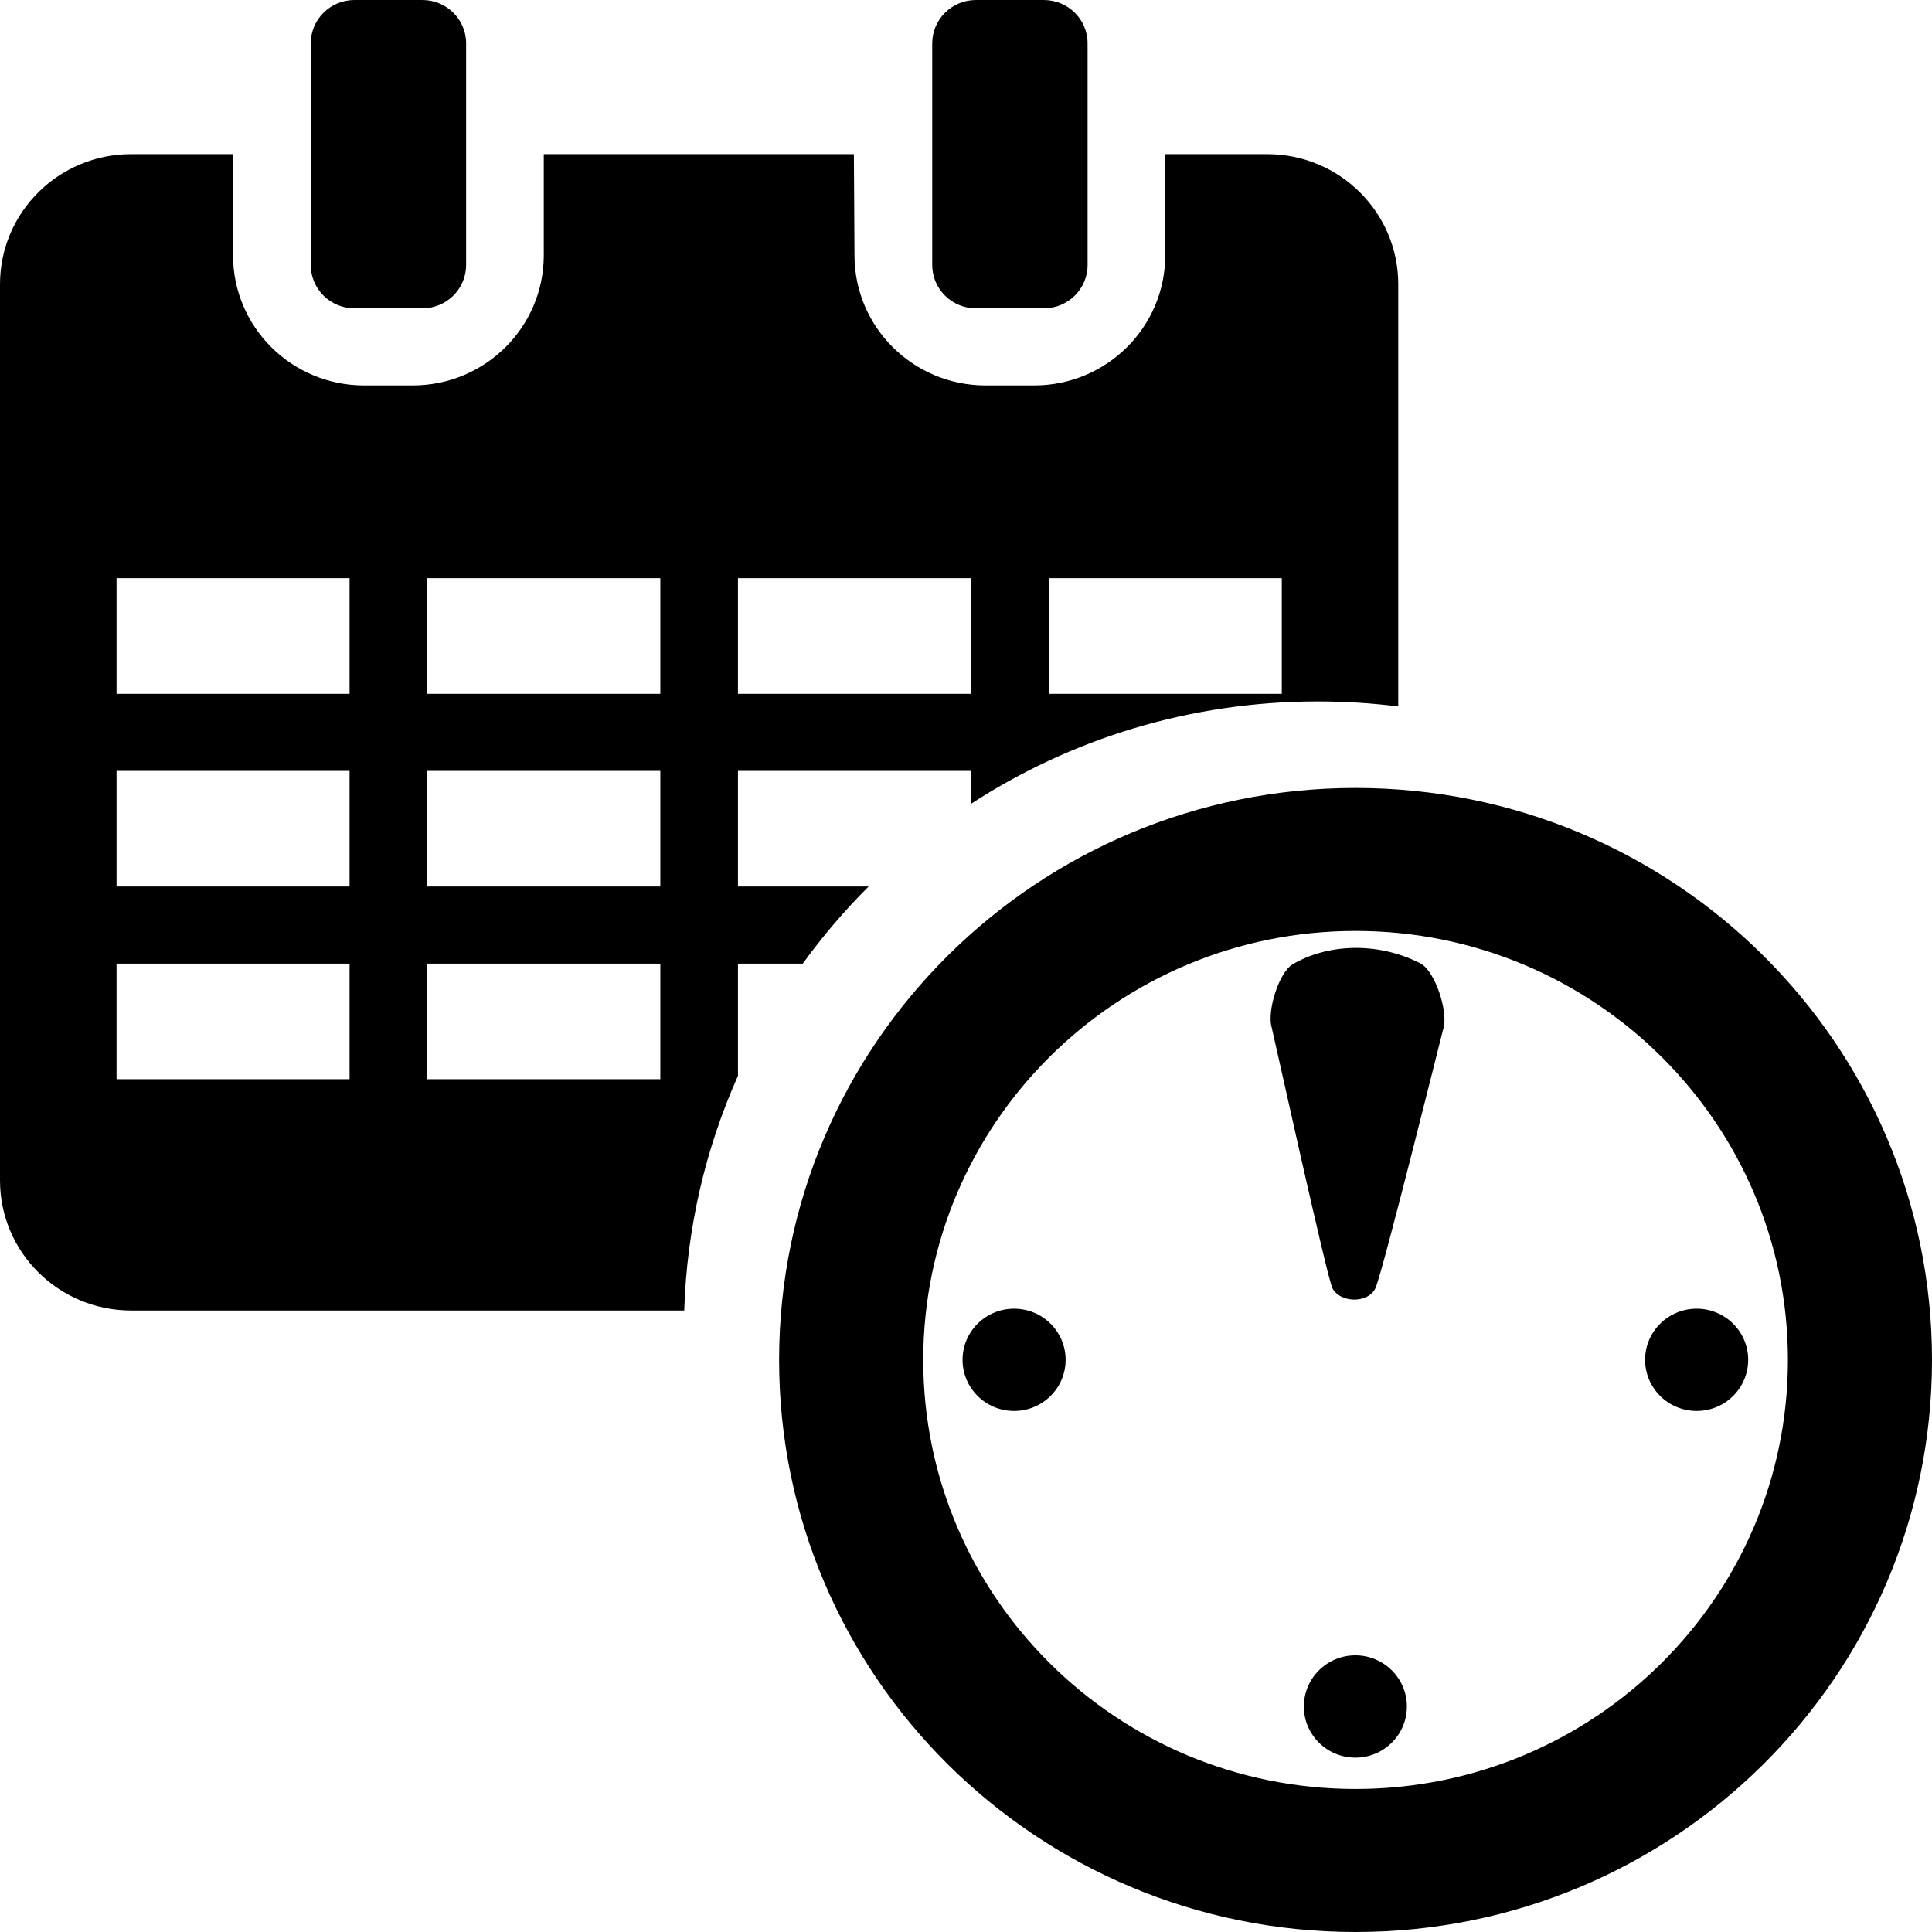 <?xml version="1.0" encoding="utf-8"?>
<!-- Generator: Adobe Illustrator 14.0.0, SVG Export Plug-In . SVG Version: 6.00 Build 43363)  -->
<!DOCTYPE svg PUBLIC "-//W3C//DTD SVG 1.1//EN" "http://www.w3.org/Graphics/SVG/1.1/DTD/svg11.dtd">
<svg version="1.1" id="Capa_1" xmlns="http://www.w3.org/2000/svg" xmlns:xlink="http://www.w3.org/1999/xlink" x="0px" y="0px"
	 width="64px" height="64px" viewBox="0 0 64 64" enable-background="new 0 0 64 64" xml:space="preserve">
<g id="appointment">
	<path fill-rule="evenodd" clip-rule="evenodd" d="M44.904,64c-10.545,0-19.095-8.483-19.095-18.949
		c0-10.467,8.55-18.949,19.095-18.949C55.451,26.102,64,34.584,64,45.051C64,55.517,55.451,64,44.904,64z M44.904,30.839
		c-7.909,0-14.32,6.362-14.32,14.212c0,7.849,6.411,14.211,14.32,14.211c7.91,0,14.323-6.362,14.323-14.211
		C59.228,37.201,52.814,30.839,44.904,30.839z M56.204,46.74c-0.943,0-1.708-0.758-1.708-1.694c0-0.936,0.765-1.694,1.708-1.694
		s1.707,0.759,1.707,1.694C57.911,45.982,57.147,46.74,56.204,46.74z M45.56,42.679c-0.259,0.52-1.184,0.471-1.422-0.007
		c-0.184-0.367-1.979-8.533-2.013-8.643c-0.157-0.53,0.236-1.813,0.696-2.085c1.087-0.645,2.741-0.787,4.228-0.034
		c0.501,0.254,0.95,1.665,0.755,2.195C47.79,34.145,45.784,42.228,45.56,42.679z M33.593,46.74c-0.943,0-1.707-0.758-1.707-1.694
		c0-0.936,0.764-1.694,1.707-1.694S35.3,44.11,35.3,45.046C35.3,45.982,34.536,46.74,33.593,46.74z M44.898,54.835
		c0.943,0,1.707,0.76,1.707,1.695s-0.764,1.694-1.707,1.694c-0.942,0-1.706-0.759-1.706-1.694S43.956,54.835,44.898,54.835z
		 M32.167,26.627v-1.091h-7.721v3.83h4.329c-0.794,0.792-1.523,1.646-2.182,2.555h-2.147v3.717c-1.066,2.389-1.694,5.015-1.78,7.774
		H4.343c-2.398,0-4.343-1.93-4.343-4.31V9.416c0-2.38,1.945-4.31,4.343-4.31H7.72v3.352c0,2.381,1.944,4.31,4.343,4.31h1.607
		c2.398,0,4.343-1.929,4.343-4.31V5.106h10.273l0.02,3.352c0,2.381,1.945,4.31,4.343,4.31h1.608c2.398,0,4.343-1.929,4.343-4.31
		V5.106h3.377c2.398,0,4.342,1.93,4.342,4.31v13.986c-0.874-0.11-1.765-0.166-2.67-0.166C39.41,23.236,35.466,24.483,32.167,26.627z
		 M11.58,19.152H3.861v3.831h7.719V19.152z M11.58,25.536H3.861v3.83h7.719V25.536z M11.58,31.921H3.861v3.829h7.719V31.921z
		 M21.874,19.152h-7.72v3.831h7.72V19.152z M21.874,25.536h-7.72v3.83h7.72V25.536z M21.874,31.921h-7.72v3.829h7.72V31.921z
		 M32.167,19.152h-7.721v3.831h7.721V19.152z M42.461,19.152h-7.722v3.831h7.722V19.152z M34.579,10.214h-2.251
		c-0.798,0-1.447-0.643-1.447-1.436V1.437C30.881,0.643,31.53,0,32.328,0h2.251c0.801,0,1.449,0.643,1.449,1.437v7.342
		C36.028,9.571,35.38,10.214,34.579,10.214z M13.993,10.214h-2.252c-0.799,0-1.447-0.643-1.447-1.436V1.437
		C10.293,0.643,10.942,0,11.741,0h2.252c0.8,0,1.448,0.643,1.448,1.437v7.342C15.44,9.571,14.792,10.214,13.993,10.214z"/>
</g>
</svg>
